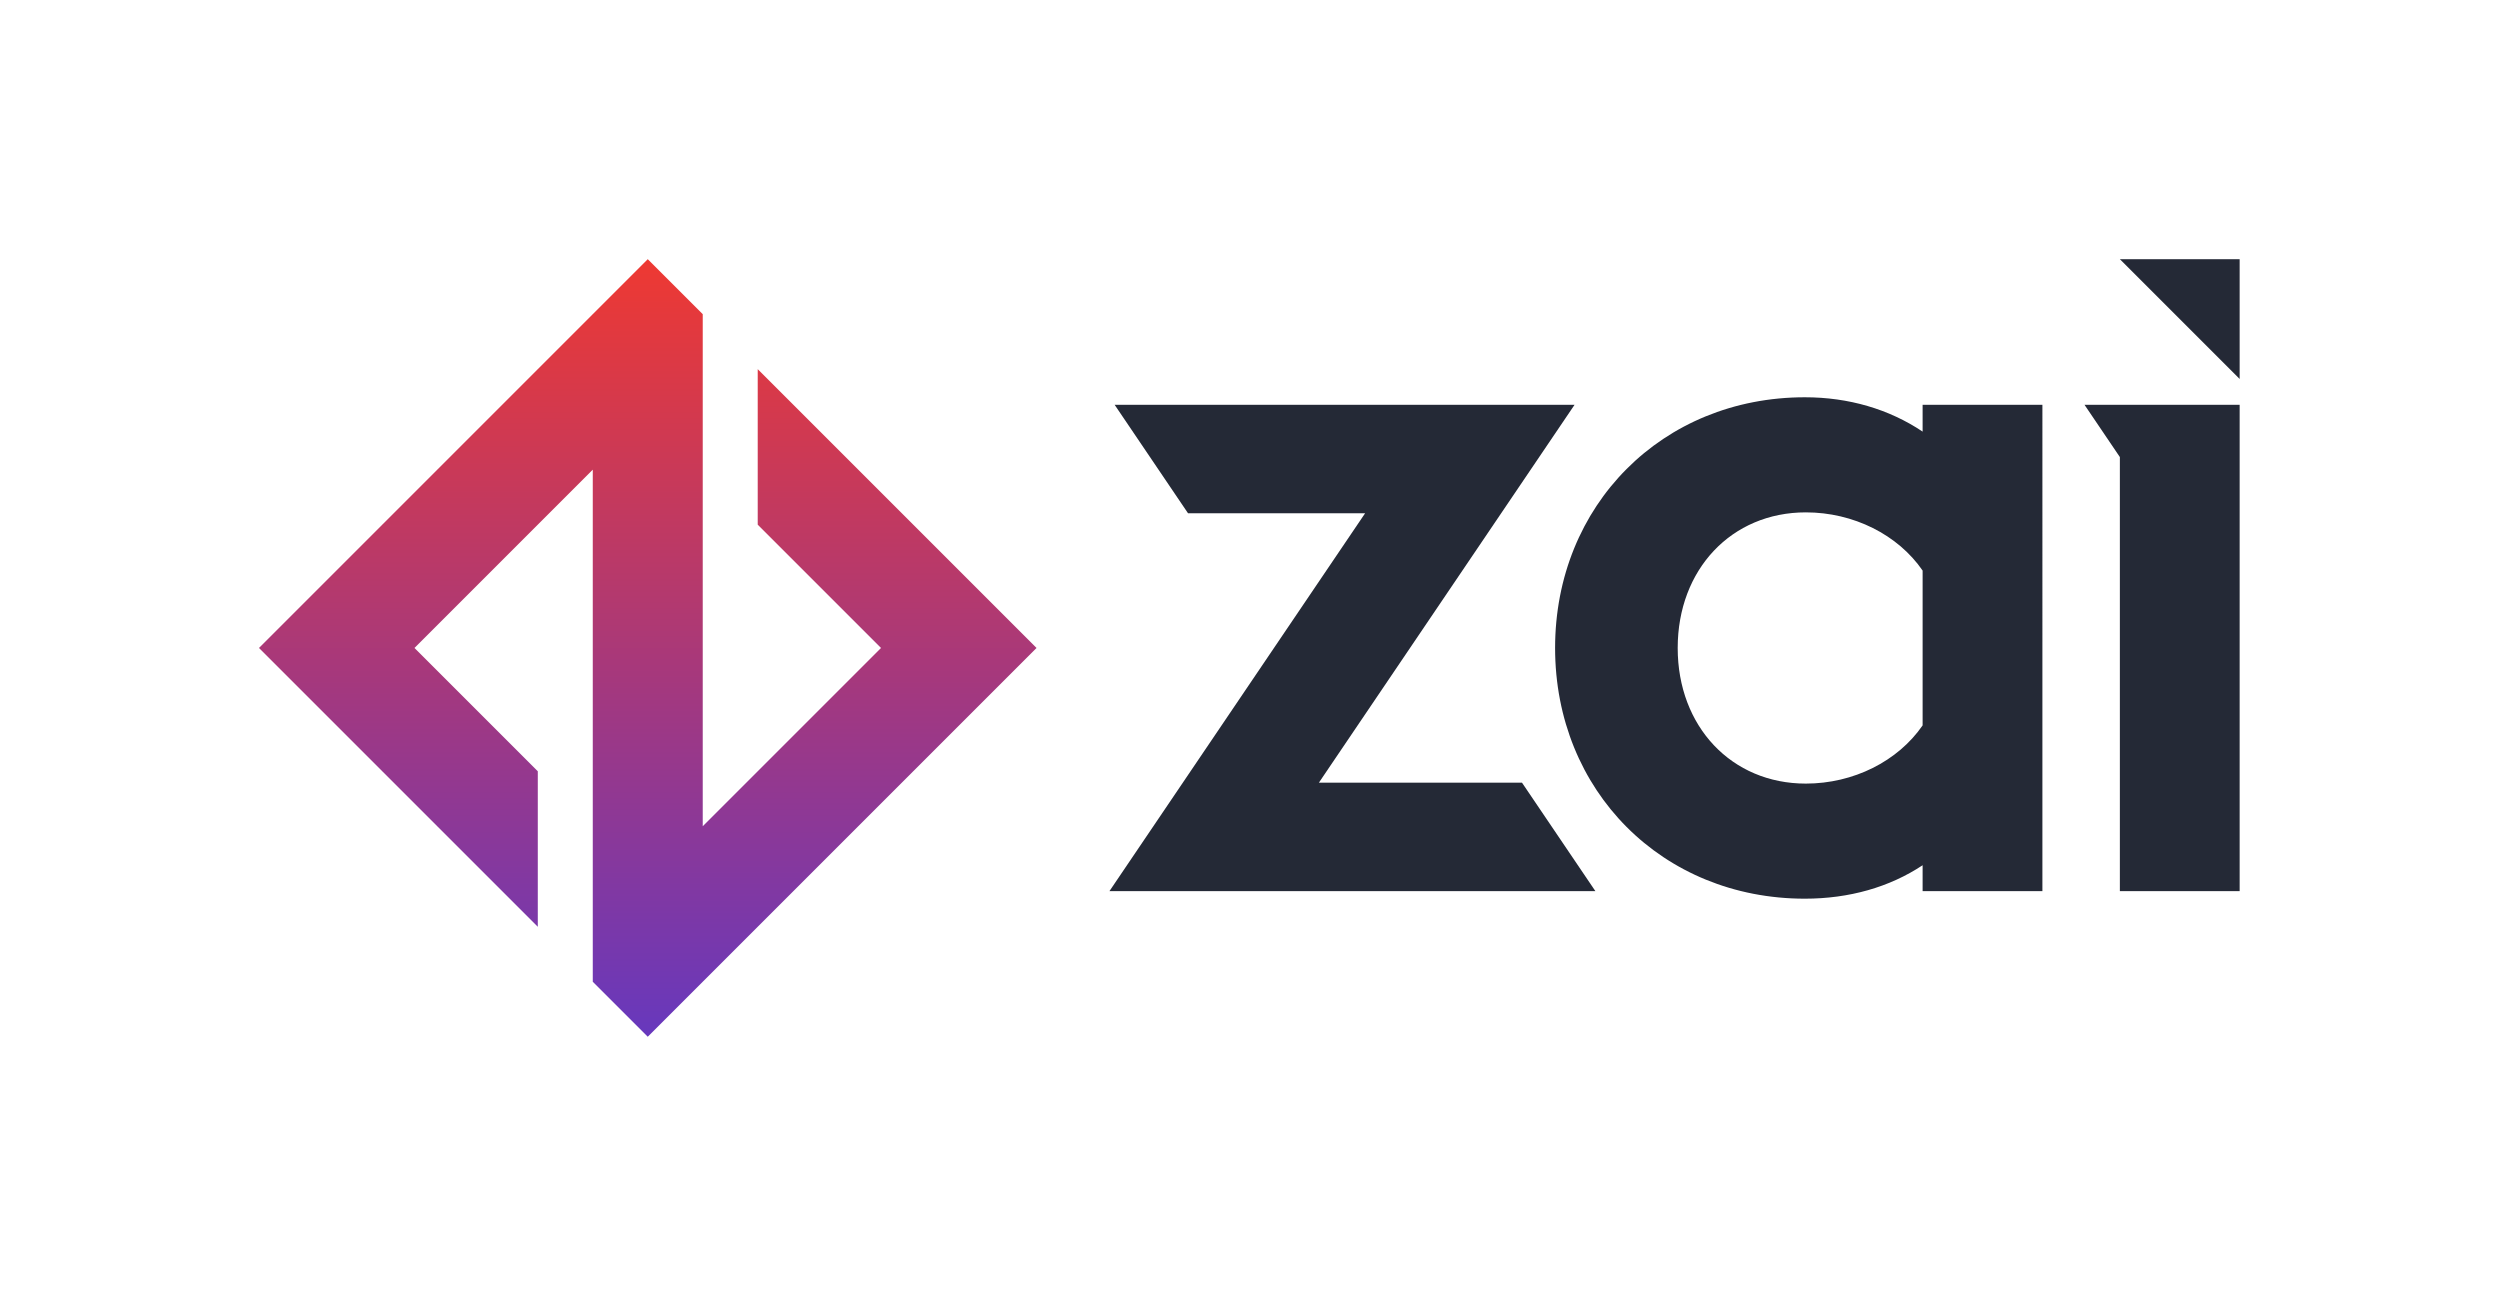 <?xml version="1.0" encoding="utf-8"?>
<!-- Generator: Adobe Illustrator 21.0.0, SVG Export Plug-In . SVG Version: 6.00 Build 0)  -->
<svg version="1.1" id="AW" xmlns="http://www.w3.org/2000/svg" xmlns:xlink="http://www.w3.org/1999/xlink" x="0px" y="0px"
	 viewBox="0 0 1000 518.371" style="enable-background:new 0 0 1000 518.371;" xml:space="preserve">
<style type="text/css">
	.st0{fill:url(#SVGID_1_);}
	.st1{fill:#242936;}
</style>
<g>
	<g>
		<linearGradient id="SVGID_1_" gradientUnits="userSpaceOnUse" x1="259.102" y1="414.697" x2="259.102" y2="103.674">
			<stop  offset="0" style="stop-color:#6738BD"/>
			<stop  offset="1" style="stop-color:#EE3932"/>
		</linearGradient>
		<polygon class="st0" points="303.088,147.659 303.088,209.864 352.409,259.186 281.095,330.5 281.095,125.667 
			259.102,103.674 103.591,259.186 215.117,370.712 215.117,308.507 165.795,259.186 237.11,187.871 237.11,392.704 
			259.102,414.697 414.614,259.185 		"/>
		<g>
			<path class="st1" d="M769.046,161.919v10.725c-13.457-9.005-29.603-13.734-47.101-13.734
				c-56.956,0-99.905,43.111-99.905,100.28s42.949,100.284,99.905,100.284c17.729,0,33.87-4.605,47.101-13.38
				v10.371h47.916V161.919H769.046z M722.32,313.44c-29.692,0-51.241-22.817-51.241-54.25
				c0-31.433,21.549-54.246,51.241-54.246c19.018,0,36.824,8.899,46.726,23.286v61.92
				C759.144,304.537,741.338,313.44,722.32,313.44z"/>
			<polygon class="st1" points="638.161,356.464 608.796,313.065 527.559,313.065 629.825,161.918 445.856,161.918 
				475.221,205.318 546.037,205.318 443.772,356.464 			"/>
			<polygon class="st1" points="847.946,103.674 895.858,151.584 895.858,103.674 			"/>
			<polygon class="st1" points="833.802,161.918 847.947,182.823 847.947,356.465 895.859,356.465 895.859,161.918 			"/>
		</g>
	</g>
</g>
</svg>
